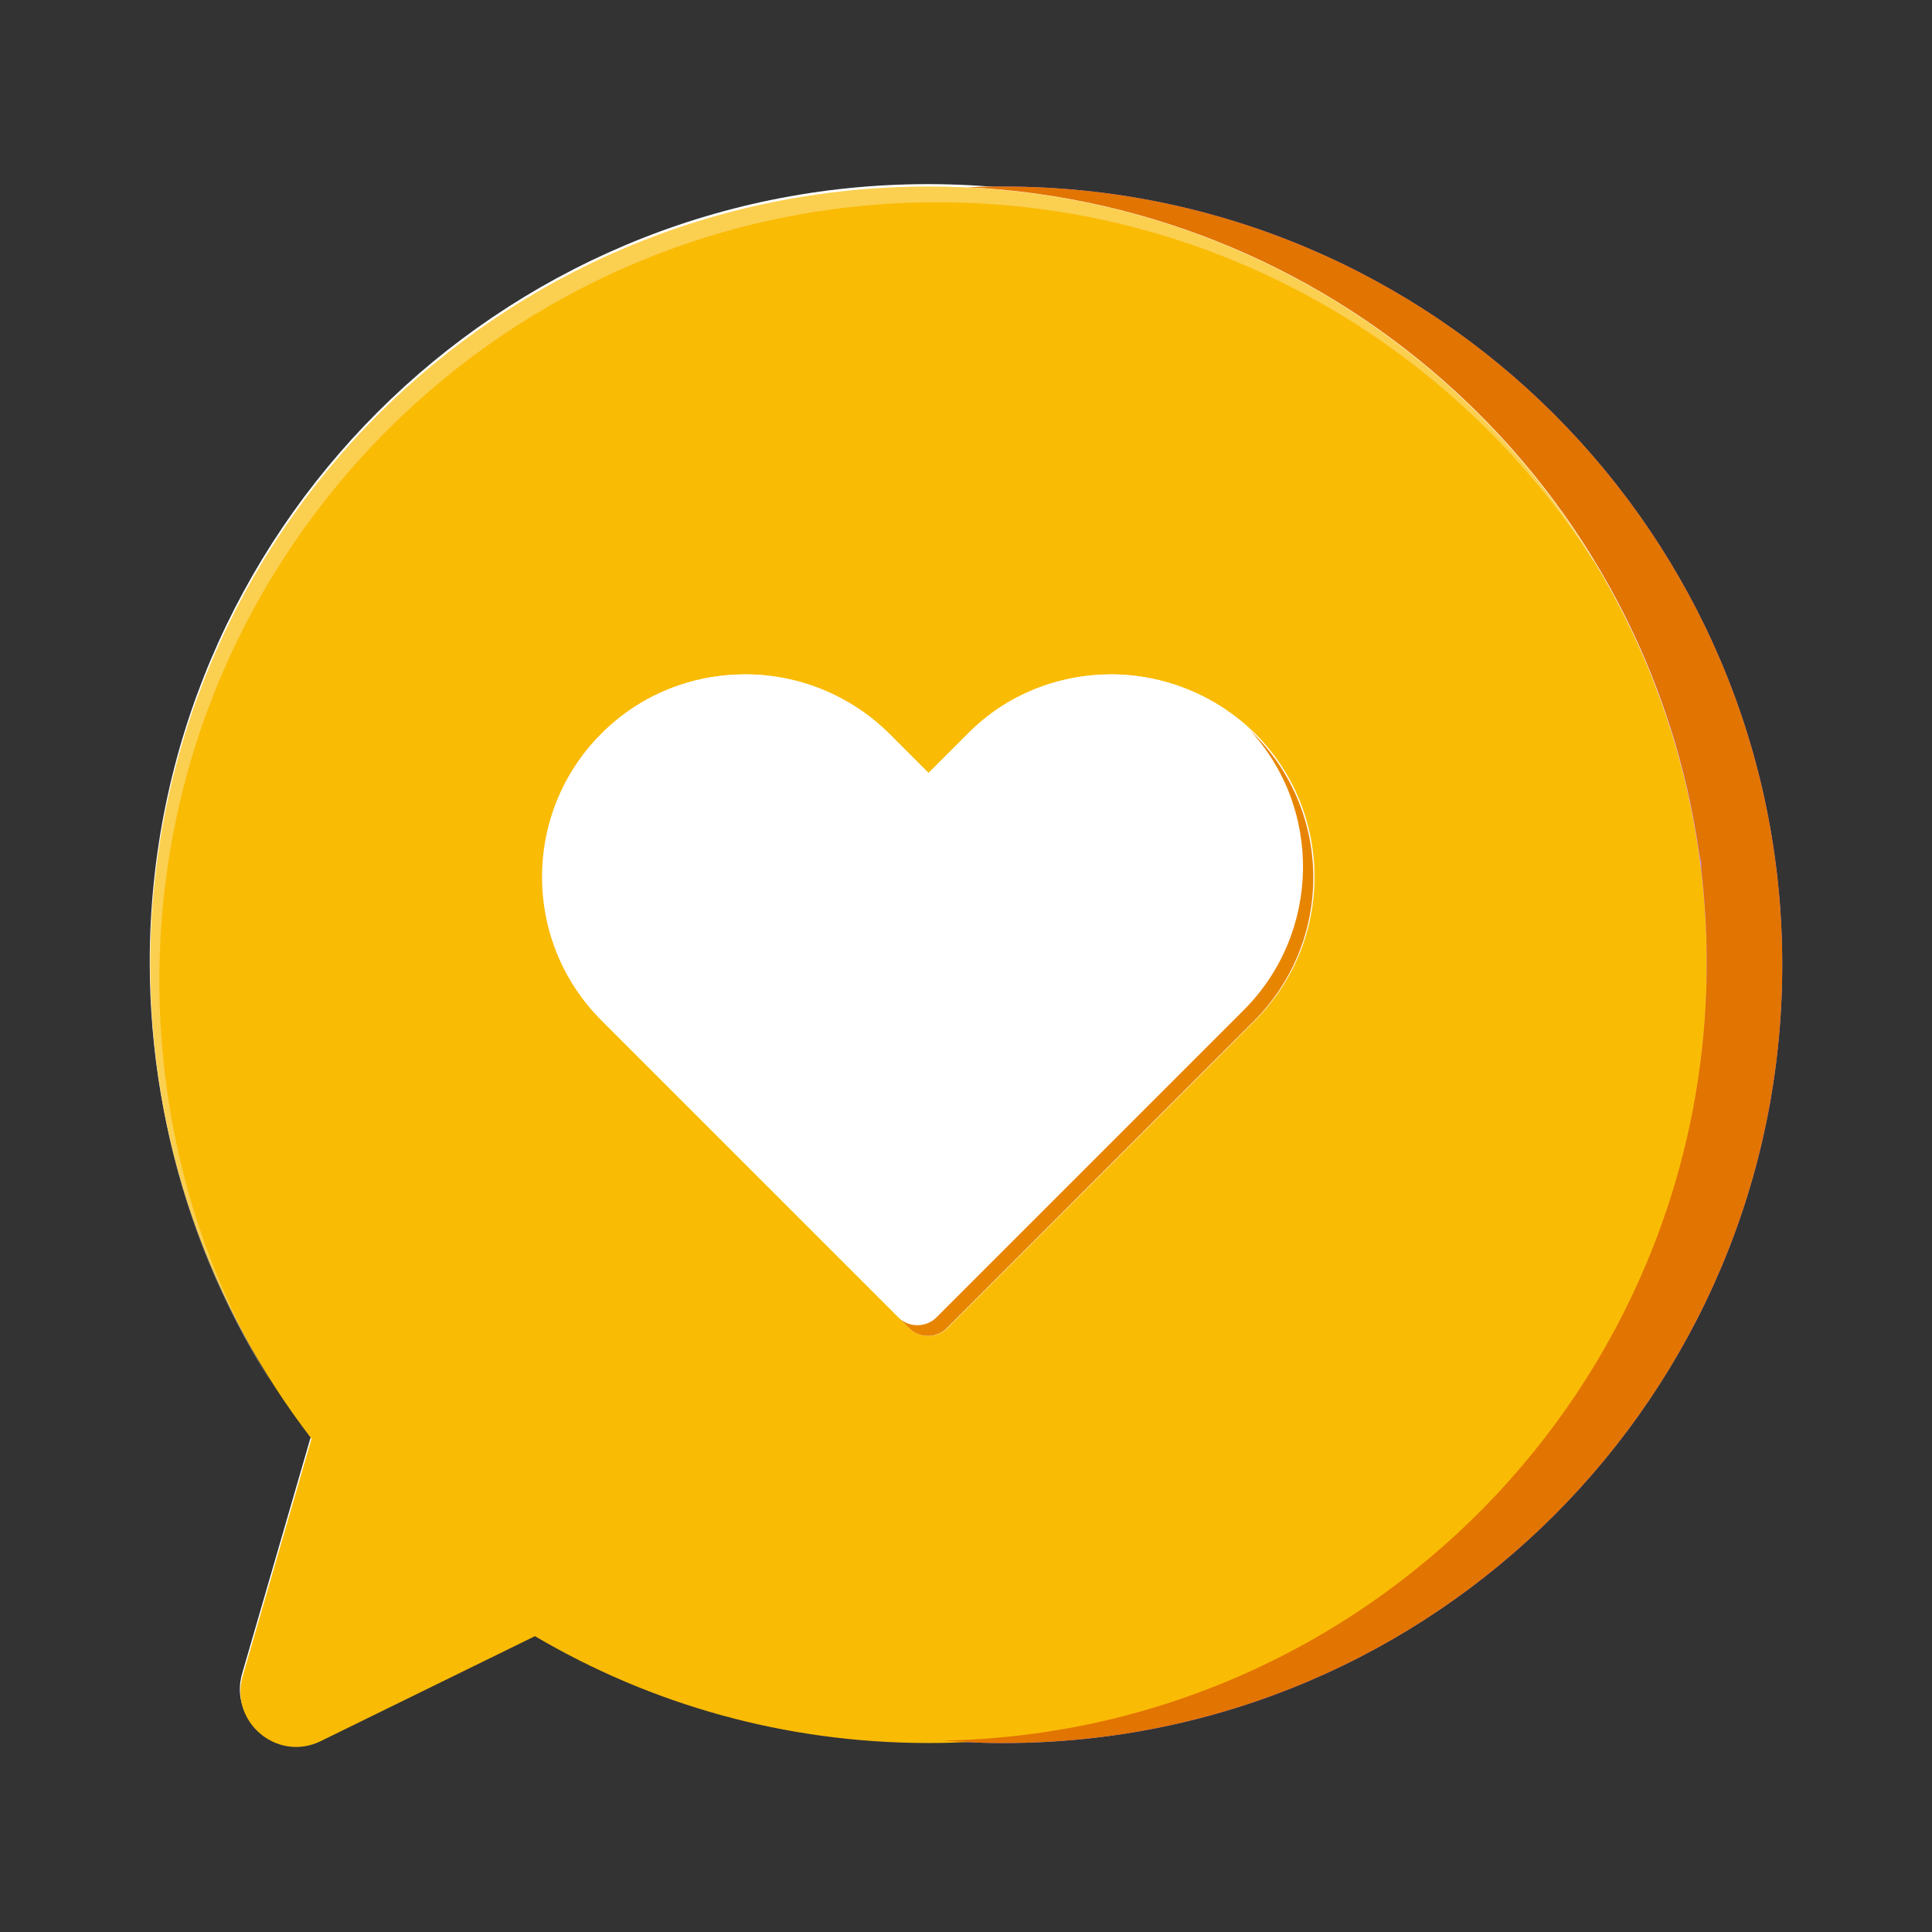 <svg width="49" height="49" viewBox="0 0 49 49" fill="none" xmlns="http://www.w3.org/2000/svg">
  <rect x="0" y="0" width="49" height="49" fill="#333333" stroke="none"/>
  <path
    d="M25.464 44.207C36.365 44.207 45.202 35.37 45.202 24.469C45.202 13.569 36.365 4.732 25.464 4.732C14.563 4.732 5.727 13.569 5.727 24.469C5.727 35.37 14.563 44.207 25.464 44.207Z"
    fill="#C489F8" />
  <path
    d="M43.273 24.408C43.273 35.311 34.438 44.146 23.536 44.146C19.891 44.146 16.492 43.166 13.552 41.436L8.116 44.1C7.013 44.636 5.804 43.61 6.141 42.446L7.886 36.428C5.329 33.106 3.798 28.925 3.798 24.408C3.798 13.506 12.633 4.67 23.536 4.67C34.438 4.67 43.273 13.506 43.273 24.408V24.408Z"
    fill="white" />
  <path
    d="M43.288 24.469C43.288 35.372 34.453 44.207 23.55 44.207C19.906 44.207 16.507 43.227 13.567 41.497L8.131 44.161C7.028 44.697 5.818 43.671 6.155 42.508L7.901 36.49C5.344 33.167 3.812 28.987 3.812 24.469C3.812 13.567 12.648 4.732 23.55 4.732C34.453 4.732 43.288 13.567 43.288 24.469V24.469Z"
    fill="#FABB05" />
  <path
    d="M45.202 24.469C45.202 35.372 36.367 44.207 25.465 44.207C25.143 44.207 24.821 44.207 24.515 44.177C24.316 44.177 24.117 44.161 23.918 44.146C34.652 43.947 43.288 35.188 43.288 24.408C43.288 23.612 43.242 22.831 43.151 22.05V21.897C43.151 21.897 43.12 21.759 43.105 21.683C41.803 12.403 34.039 5.206 24.515 4.747C24.714 4.747 24.898 4.732 25.097 4.732C25.22 4.732 25.342 4.732 25.465 4.732C36.367 4.732 45.202 13.567 45.202 24.469V24.469Z"
    fill="#E27402" />
  <path opacity="0.3"
    d="M40.409 14.225C36.903 8.759 30.762 5.13 23.78 5.13C12.877 5.13 4.042 13.965 4.042 24.867C4.042 28.619 5.083 32.126 6.906 35.112C4.946 32.049 3.813 28.405 3.813 24.485C3.797 13.582 12.648 4.732 23.55 4.732C30.701 4.732 36.949 8.529 40.425 14.21L40.409 14.225Z"
    fill="white" />
  <path
    d="M31.834 25.878L30.824 26.889L24.025 33.687C23.765 33.948 23.336 33.948 23.076 33.687L16.277 26.889L15.266 25.878C13.26 23.872 13.26 20.611 15.266 18.605C16.277 17.594 17.594 17.104 18.91 17.104C20.227 17.104 21.544 17.609 22.555 18.605L23.55 19.6H23.566L24.561 18.605C25.556 17.594 26.888 17.104 28.19 17.104C29.491 17.104 30.824 17.609 31.834 18.605C33.84 20.611 33.84 23.872 31.834 25.878V25.878Z"
    fill="white" />
  <path
    d="M31.82 25.878L30.809 26.889L24.01 33.687C23.75 33.948 23.321 33.948 23.061 33.687L16.262 26.889L15.252 25.878C13.246 23.872 13.246 20.611 15.252 18.605C16.262 17.594 17.579 17.104 18.896 17.104C20.213 17.104 21.53 17.609 22.54 18.605L23.536 19.6H23.551L24.546 18.605C25.541 17.594 26.874 17.104 28.175 17.104C29.477 17.104 30.809 17.609 31.82 18.605C33.826 20.611 33.826 23.872 31.82 25.878V25.878Z"
    fill="white" />
  <path
    d="M31.82 25.878L30.809 26.889L24.011 33.688C23.75 33.948 23.321 33.948 23.061 33.688L22.801 33.427C23.061 33.672 23.474 33.672 23.735 33.427L30.534 26.628L31.544 25.618C33.504 23.658 33.55 20.488 31.667 18.482C31.713 18.528 31.759 18.574 31.805 18.62C33.81 20.626 33.81 23.887 31.805 25.893L31.82 25.878Z"
    fill="#E88500" />
</svg>